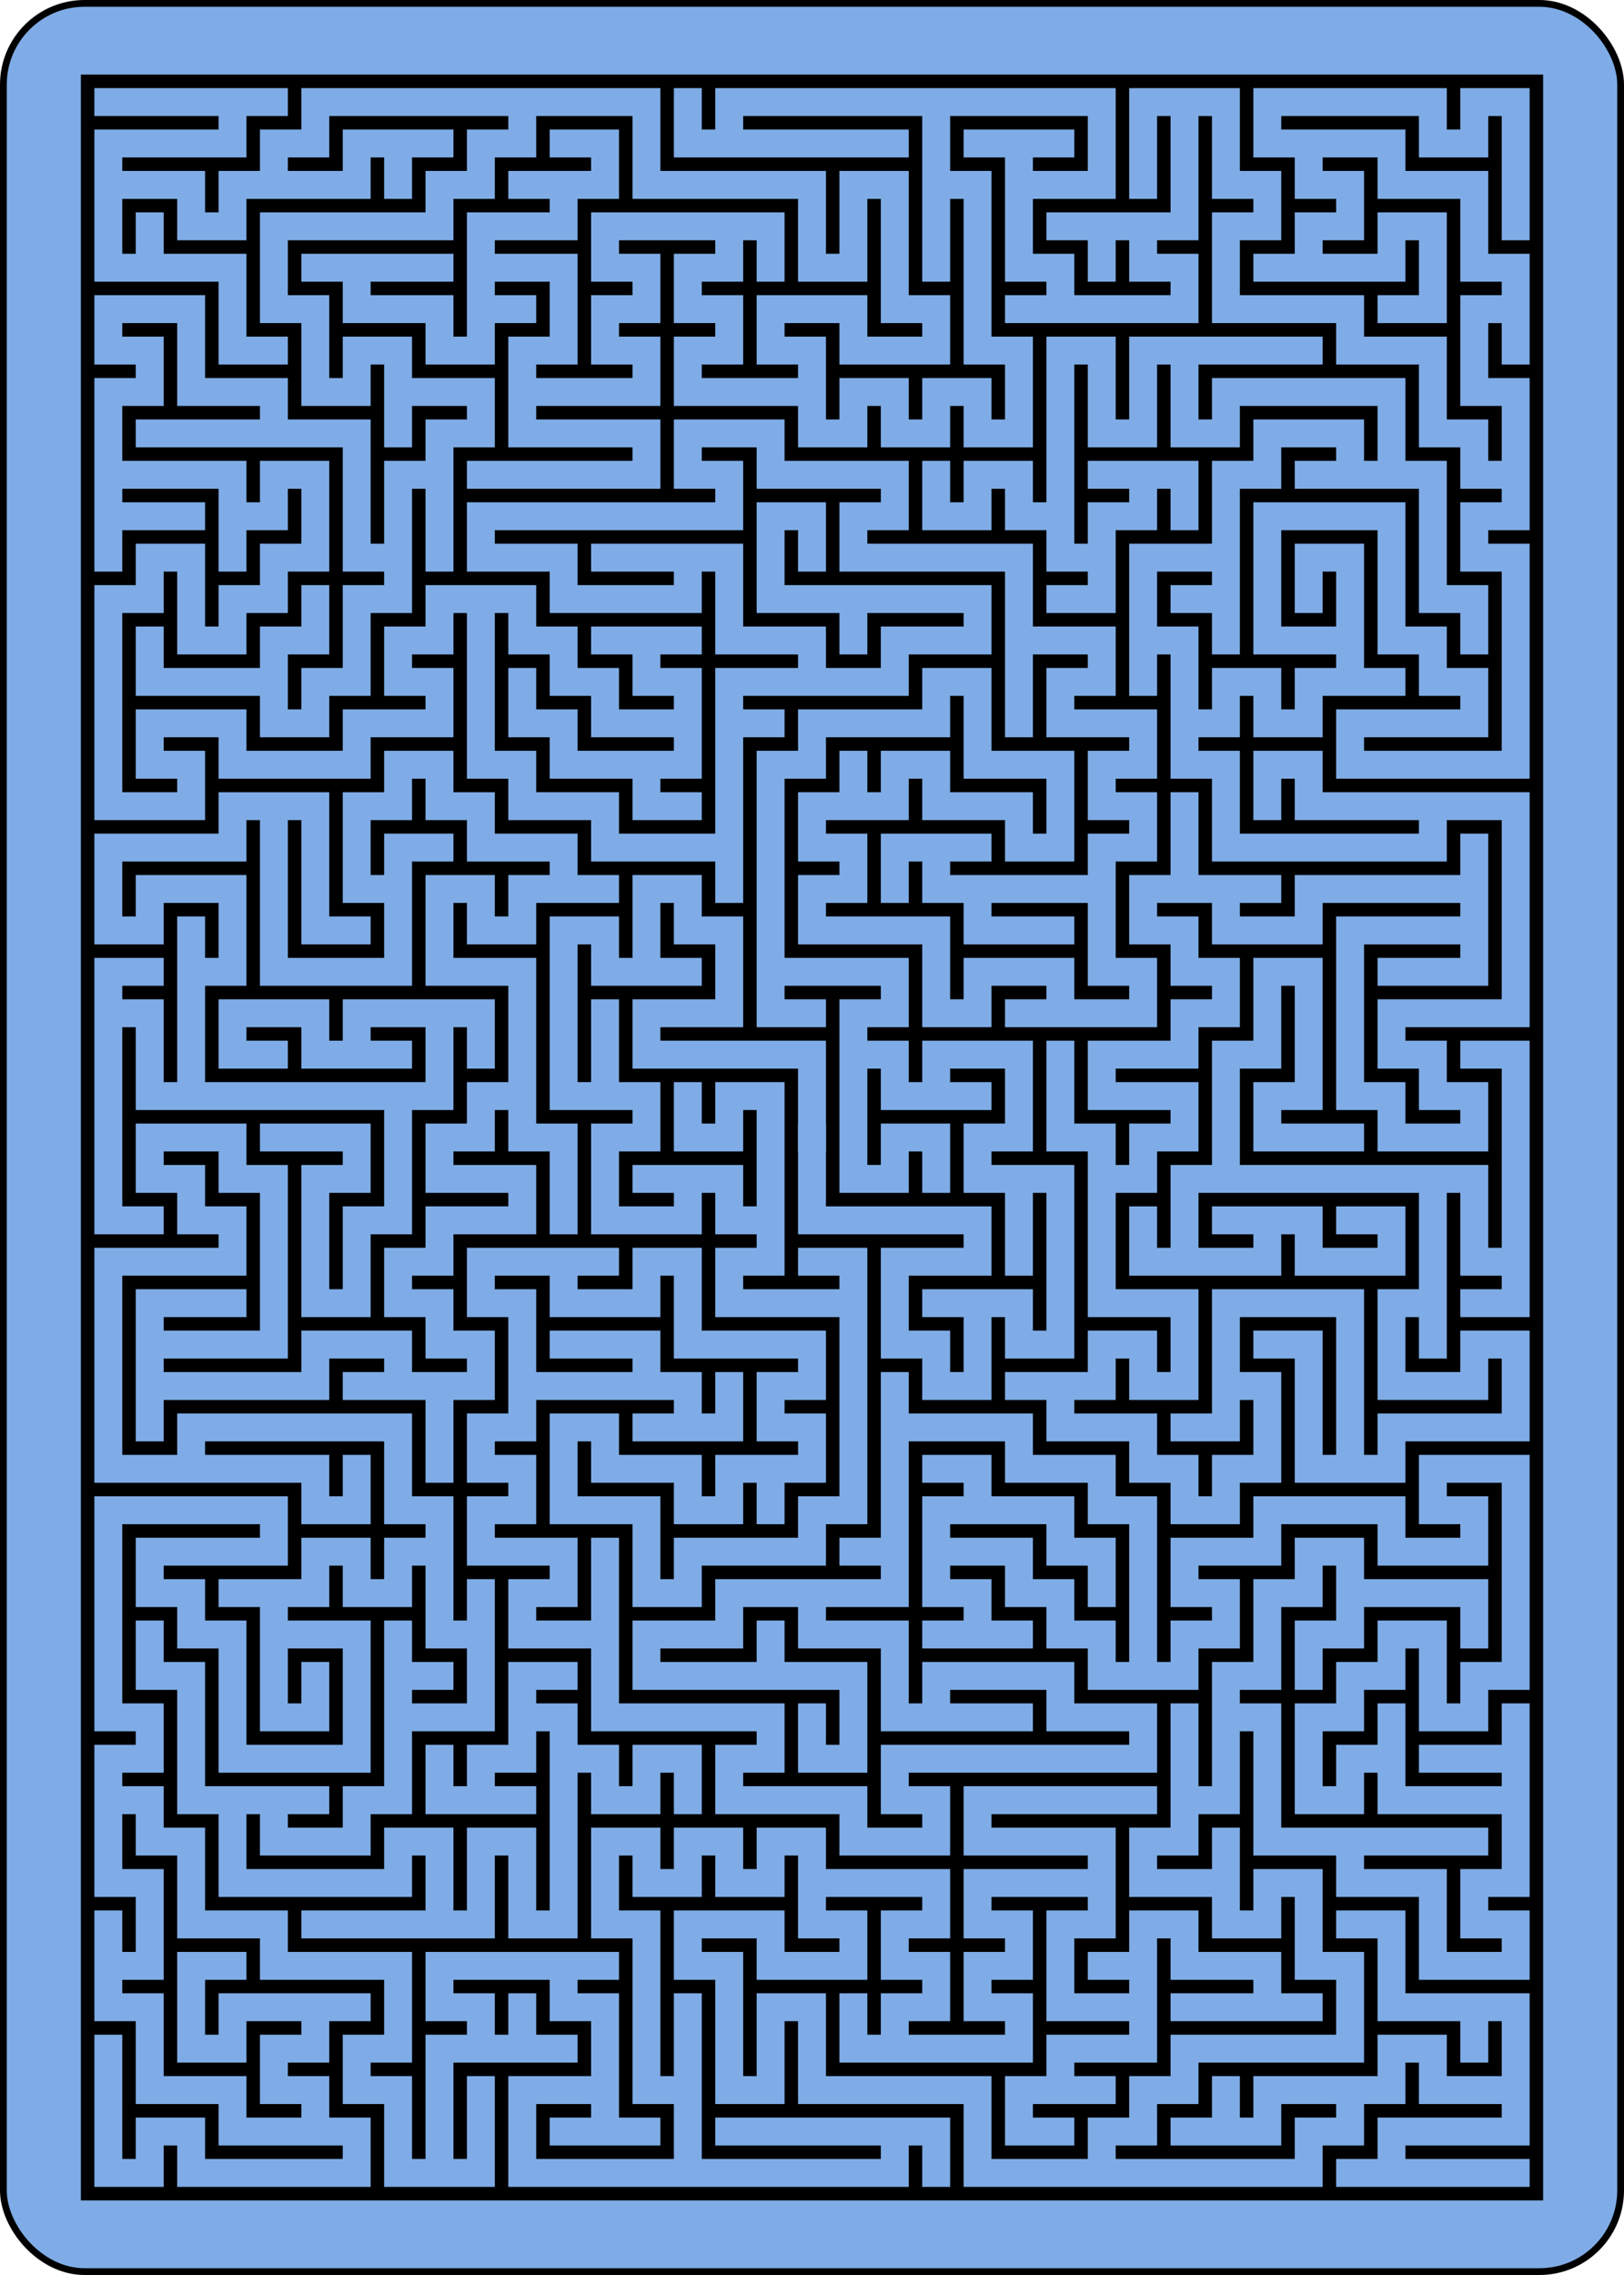 <?xml version="1.0" encoding="UTF-8" standalone="no"?>
<svg xmlns="http://www.w3.org/2000/svg" class="card" face="1B" height="3.5in" preserveAspectRatio="none" viewBox="-120 -168 240 336" width="2.5in"><rect width="239" height="335" x="-119.5" y="-167.5" rx="12" ry="12" fill="#7face6" stroke="black"></rect><rect width="216.095" height="313.967" x="-108.047" y="-156.983" fill="black"></rect><path d="M0,0v1v1h1h1h1h1v1h-1h-1v1v1h1v1h1v-1v-1h1v1h1v-1v-1v-1v-1h-1v1v1M5,1h-1v-1h1v-1v-1h-1h-1v1h-1v-1h-1v1v1v1h1v-1h1v1M1,-2v-1h1v-1h-1h-1h-1v1h1M-1,-4v-1v-1v-1v-1v-1h1v-1h1h1h1v-1h1v1v1h1h1v1v1h-1v-1h-1h-1v-1h-1v1h-1v-1M1,-8h-1v1h1v1h-1v1h1h1h1v1v1h1v-1h1h1v1h1h1v-1h-1v-1v-1v-1h1v-1h-1v-1h1v-1h-1h-1v-1h1v-1h-1h-1v-1v-1h-1h-1h-1h-1v-1h1v-1h-1h-1h-1v-1h-1h-1v1h1v1h-1h-1h-1h-1h-1h-1v1h1h1v1h1h1h1v-1h-1h-1M-3,-14h1v1v1h1h1v1h-1h-1v1h1M-2,-10v1v1v1h-1h-1h-1v-1h-1h-1v-1h-1v-1v-1v-1v-1h1v1h1v1h1v1h1h1v-1h-1v-1h1M-4,-12h-1M-3,-10v1h-1h-1h-1v-1h-1v-1M-4,-9v1h1M-8,-13h-1v1h-1v1h1v1h-1h-1v1h-1h-1h-1v-1h-1h-1v1h1v1h-1h-1v-1v-1v-1v-1v-1h1v-1h1v1v1h1v-1h1v-1h1v-1v-1h-1v1h-1v1M-14,-15v-1h-1h-1h-1v1v1M-17,-15h1h1M-17,-16v-1v-1h1v-1h-1v-1h1h1v1v1h1h1v1h-1h-1h-1M-13,-17h1h1v1v1v1h1v1h-1v1v1h-1v1h-1v-1h-1h-1h-1v-1M-13,-11v-1h1v-1M-10,-14v-1v-1h1v1v1M-9,-16v-1h1v-1h-1h-1v1M-10,-18v-1h-1v1h-1v-1v-1h-1v-1v-1h1h1h1h1v-1h1v-1h1v-1h1h1h1v1v1h1h1h1h1v1v1h1v-1v-1h1v1v1v1h1v1h-1h-1v-1h-1h-1v1h1v1v1h1v-1h1v1h1v-1h1v1h1v-1v-1h-1v-1v-1v-1v-1h-1v-1v-1h-1h-1h-1h-1h-1v1h-1v-1M-2,-24h1h1h1h1M3,-25h1h1h1h1v1v1h-1h-1v-1h1M5,-24h-1M5,-23v1v1h1v1h1h1h1v-1h-1v-1h1v-1v-1v-1h1v1v1h1v1h-1v1v1h1h1h1v1h1h1v1v1h1v1h1v-1v-1h-1v-1v-1h1v1M17,-20v-1h-1v-1v-1h-1h-1v-1h-1h-1v1h1v1h-1v1h-1M12,-21h1h1v-1h1v1v1h-1M12,-24h-1v-1h1h1h1h1v1h1v-1h1v1v1v1M17,-16v1h-1v1h1v1v1v1v1v1h-1h-1h-1h-1v-1h1h1h1v-1h-1v-1h-1v-1v-1v-1h-1h-1h-1v1v1v1h1h1v1h1M13,-11h-1v1h-1v-1h-1v1h-1v-1v-1h-1v-1v-1h1h1v1v1M10,-13h-1M10,-14v-1v-1h1v-1h1h1v1h1h1v1v1v1h1v1M14,-16v-1v-1h-1h-1h-1h-1v1h-1v-1v-1h1h1h1M9,-19h-1v1v1h-1v-1v-1h-1v1v1v1v1v1h1v1h-1M7,-14v-1h1v-1h1v1M8,-16h-1M6,-15h-1v-1h-1v1h-1v-1M13,-16h-1M8,-12v1M9,-10v1h1v1v1h1h1h1h1h1v-1h1h1v1v1v1v1v1h-1h-1h-1v1h1v1h1v1h-1h-1v-1h-1v-1v-1v-1v-1h1h1h1v1h-1h-1M16,-5v-1v-1M16,-6h-1h-1h-1h-1v1h-1h-1v-1h1M10,-6h-1v-1v-1M9,-6h-1v1h1v1h1v1h-1v1h-1h-1v1h1h1v1h-1v1h-1v-1h-1v-1v-1M7,1v1v1v1h1h1v1v1h-1v-1h-1v1h-1h-1M6,6v1h1h1v1h1v1h1v-1h1v-1v-1h-1v1h-1M10,6v-1v-1h1h1h1v1v1v1v1h-1v-1v-1v-1h-1M13,8h1v-1h1h1h1v-1v-1h-1v1h-1h-1v-1v-1h1v-1v-1v-1h1v1v1h1v1h-1M17,3v-1v-1v-1v-1v-1h-1M15,1h-1h-1h-1h-1h-1h-1v1v1h1h1v-1h1v1h1h1v-1h-1M11,2h-1M9,3h-1v-1M10,1v-1v-1v-1h1v-1v-1h1v1v1v1h-1v1h1h1M15,4v1M15,-8h-1h-1h-1v-1h-1v1M13,-12v-1v-1h-1v1M9,-25h-1v1v1M8,-22h-1v1M7,-22h-1M6,-20h-1M3,-23v1v1M0,-18h-1h-1h-1v-1h1v-1h-1v-1h1v-1h1v1M-2,-22h-1h-1h-1v1h1v1h-1v1h1v1h-1h-1h-1v1h1h1h1v1h-1h-1h-1h-1M-7,-18v-1h1v-1v-1h-1h-1v1h1M-8,-20v1h-1v-1h-1h-1v-1h-1M-11,-21h1h1M-8,-21v-1h1h1v-1h1v-1h-1M-6,-23h-1M-7,-25h-1h-1h-1h-1h-1v1h-1v1h-1v1h-1v-1h-1h-1v1v1h1h1h1v1v1h1M-16,-21v-1M-17,-23v-1h1h1h1v-1h1M-14,-25h-1h-1h-1M-13,-23h1h1v-1h1h1M-10,-24v1M-2,-7v1M0,-11h1h1v-1h1h1v-1h-1h-1h-1h-1h-1v-1v-1h1v1M1,-13v1M5,-12v1v1M7,-6h-1h-1h-1h-1v-1h1M3,-7h-1v1M4,-6v1h1h1M6,-3h-1M3,-1h1M4,4h-1" transform="scale(6.117)" fill="none" stroke="#7face6" stroke-width="0.674" stroke-linecap="square" stroke-linejoin="miter"></path><path d="M0,0v1v1h1h1h1h1v1h-1h-1v1v1h1v1h1v-1v-1h1v1h1v-1v-1v-1v-1h-1v1v1M5,1h-1v-1h1v-1v-1h-1h-1v1h-1v-1h-1v1v1v1h1v-1h1v1M1,-2v-1h1v-1h-1h-1h-1v1h1M-1,-4v-1v-1v-1v-1v-1h1v-1h1h1h1v-1h1v1v1h1h1v1v1h-1v-1h-1h-1v-1h-1v1h-1v-1M1,-8h-1v1h1v1h-1v1h1h1h1v1v1h1v-1h1h1v1h1h1v-1h-1v-1v-1v-1h1v-1h-1v-1h1v-1h-1h-1v-1h1v-1h-1h-1v-1v-1h-1h-1h-1h-1v-1h1v-1h-1h-1h-1v-1h-1h-1v1h1v1h-1h-1h-1h-1h-1h-1v1h1h1v1h1h1h1v-1h-1h-1M-3,-14h1v1v1h1h1v1h-1h-1v1h1M-2,-10v1v1v1h-1h-1h-1v-1h-1h-1v-1h-1v-1v-1v-1v-1h1v1h1v1h1v1h1h1v-1h-1v-1h1M-4,-12h-1M-3,-10v1h-1h-1h-1v-1h-1v-1M-4,-9v1h1M-8,-13h-1v1h-1v1h1v1h-1h-1v1h-1h-1h-1v-1h-1h-1v1h1v1h-1h-1v-1v-1v-1v-1v-1h1v-1h1v1v1h1v-1h1v-1h1v-1v-1h-1v1h-1v1M-14,-15v-1h-1h-1h-1v1v1M-17,-15h1h1M-17,-16v-1v-1h1v-1h-1v-1h1h1v1v1h1h1v1h-1h-1h-1M-13,-17h1h1v1v1v1h1v1h-1v1v1h-1v1h-1v-1h-1h-1h-1v-1M-13,-11v-1h1v-1M-10,-14v-1v-1h1v1v1M-9,-16v-1h1v-1h-1h-1v1M-10,-18v-1h-1v1h-1v-1v-1h-1v-1v-1h1h1h1h1v-1h1v-1h1v-1h1h1h1v1v1h1h1h1h1v1v1h1v-1v-1h1v1v1v1h1v1h-1h-1v-1h-1h-1v1h1v1v1h1v-1h1v1h1v-1h1v1h1v-1v-1h-1v-1v-1v-1v-1h-1v-1v-1h-1h-1h-1h-1h-1v1h-1v-1M-2,-24h1h1h1h1M3,-25h1h1h1h1v1v1h-1h-1v-1h1M5,-24h-1M5,-23v1v1h1v1h1h1h1v-1h-1v-1h1v-1v-1v-1h1v1v1h1v1h-1v1v1h1h1h1v1h1h1v1v1h1v1h1v-1v-1h-1v-1v-1h1v1M17,-20v-1h-1v-1v-1h-1h-1v-1h-1h-1v1h1v1h-1v1h-1M12,-21h1h1v-1h1v1v1h-1M12,-24h-1v-1h1h1h1h1v1h1v-1h1v1v1v1M17,-16v1h-1v1h1v1v1v1v1v1h-1h-1h-1h-1v-1h1h1h1v-1h-1v-1h-1v-1v-1v-1h-1h-1h-1v1v1v1h1h1v1h1M13,-11h-1v1h-1v-1h-1v1h-1v-1v-1h-1v-1v-1h1h1v1v1M10,-13h-1M10,-14v-1v-1h1v-1h1h1v1h1h1v1v1v1h1v1M14,-16v-1v-1h-1h-1h-1h-1v1h-1v-1v-1h1h1h1M9,-19h-1v1v1h-1v-1v-1h-1v1v1v1v1v1h1v1h-1M7,-14v-1h1v-1h1v1M8,-16h-1M6,-15h-1v-1h-1v1h-1v-1M13,-16h-1M8,-12v1M9,-10v1h1v1v1h1h1h1h1h1v-1h1h1v1v1v1v1v1h-1h-1h-1v1h1v1h1v1h-1h-1v-1h-1v-1v-1v-1v-1h1h1h1v1h-1h-1M16,-5v-1v-1M16,-6h-1h-1h-1h-1v1h-1h-1v-1h1M10,-6h-1v-1v-1M9,-6h-1v1h1v1h1v1h-1v1h-1h-1v1h1h1v1h-1v1h-1v-1h-1v-1v-1M7,1v1v1v1h1h1v1v1h-1v-1h-1v1h-1h-1M6,6v1h1h1v1h1v1h1v-1h1v-1v-1h-1v1h-1M10,6v-1v-1h1h1h1v1v1v1v1h-1v-1v-1v-1h-1M13,8h1v-1h1h1h1v-1v-1h-1v1h-1h-1v-1v-1h1v-1v-1v-1h1v1v1h1v1h-1M17,3v-1v-1v-1v-1v-1h-1M15,1h-1h-1h-1h-1h-1h-1v1v1h1h1v-1h1v1h1h1v-1h-1M11,2h-1M9,3h-1v-1M10,1v-1v-1v-1h1v-1v-1h1v1v1v1h-1v1h1h1M15,4v1M15,-8h-1h-1h-1v-1h-1v1M13,-12v-1v-1h-1v1M9,-25h-1v1v1M8,-22h-1v1M7,-22h-1M6,-20h-1M3,-23v1v1M0,-18h-1h-1h-1v-1h1v-1h-1v-1h1v-1h1v1M-2,-22h-1h-1h-1v1h1v1h-1v1h1v1h-1h-1h-1v1h1h1h1v1h-1h-1h-1h-1M-7,-18v-1h1v-1v-1h-1h-1v1h1M-8,-20v1h-1v-1h-1h-1v-1h-1M-11,-21h1h1M-8,-21v-1h1h1v-1h1v-1h-1M-6,-23h-1M-7,-25h-1h-1h-1h-1h-1v1h-1v1h-1v1h-1v-1h-1h-1v1v1h1h1h1v1v1h1M-16,-21v-1M-17,-23v-1h1h1h1v-1h1M-14,-25h-1h-1h-1M-13,-23h1h1v-1h1h1M-10,-24v1M-2,-7v1M0,-11h1h1v-1h1h1v-1h-1h-1h-1h-1h-1v-1v-1h1v1M1,-13v1M5,-12v1v1M7,-6h-1h-1h-1h-1v-1h1M3,-7h-1v1M4,-6v1h1h1M6,-3h-1M3,-1h1M4,4h-1" transform="scale(6.117)rotate(180)" fill="none" stroke="#7face6" stroke-width="0.674" stroke-linecap="square" stroke-linejoin="miter"></path></svg>